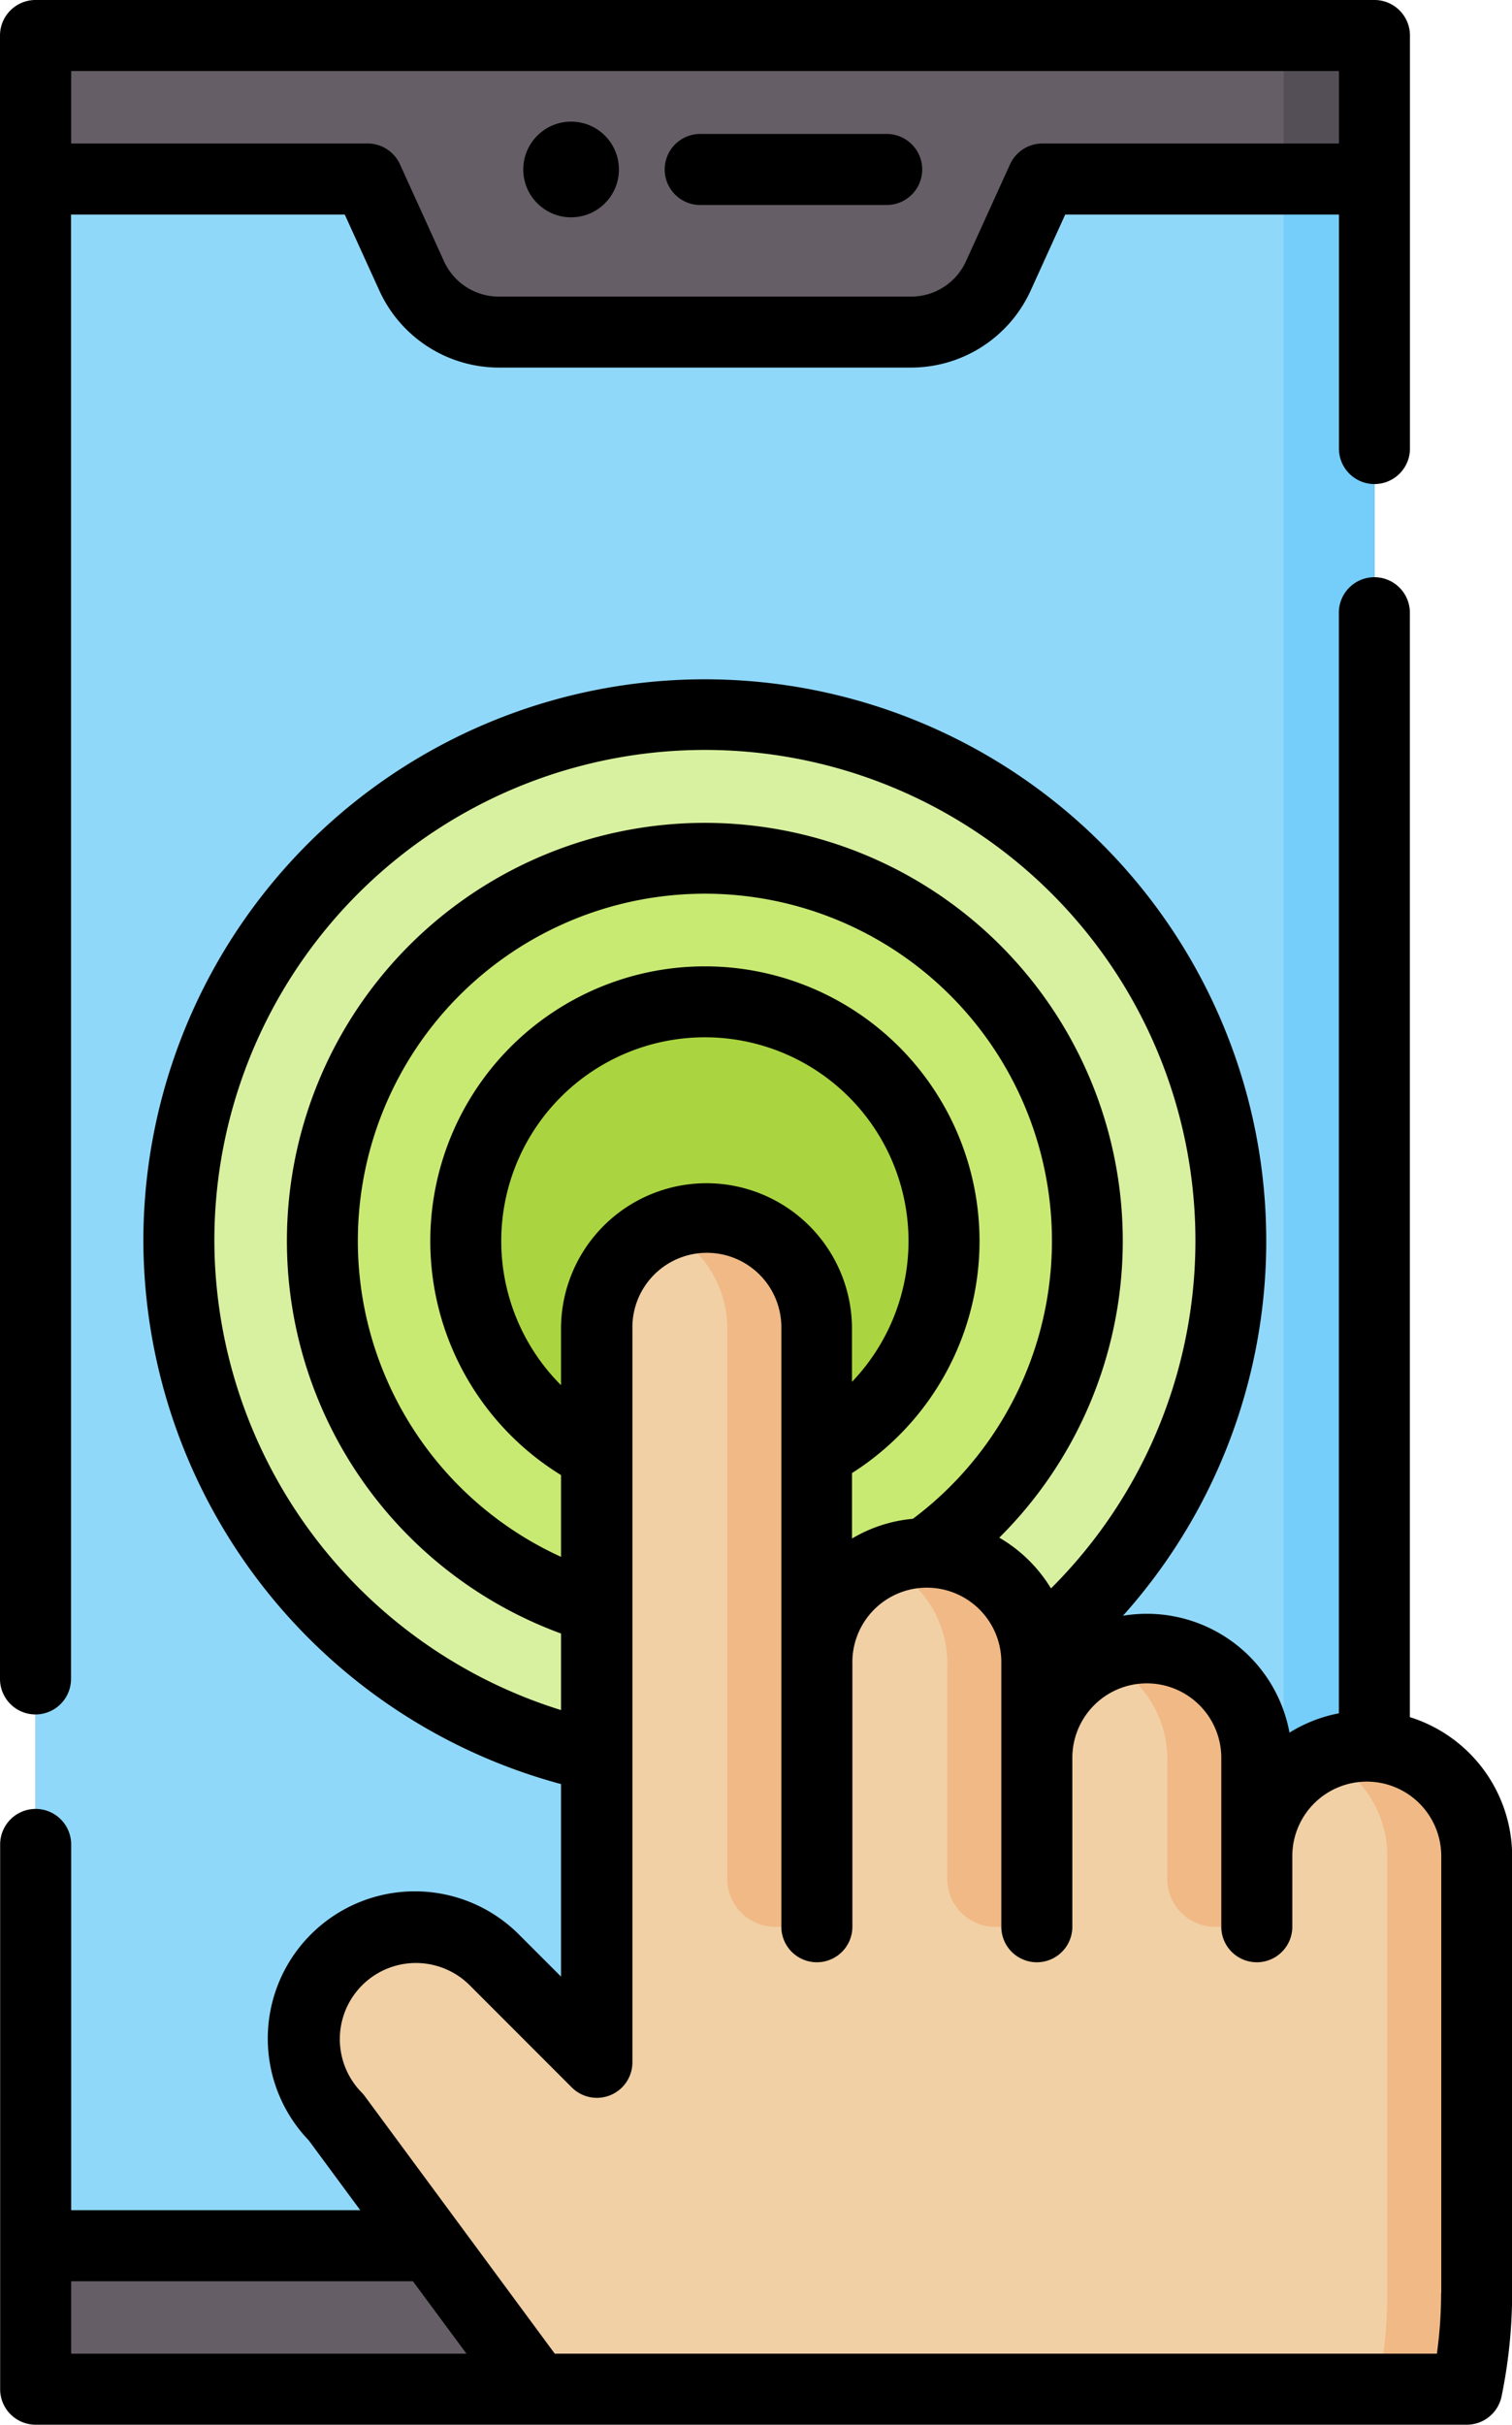 <svg xmlns="http://www.w3.org/2000/svg" width="53.649" height="86" viewBox="0 0 53.649 86">
  <g id="Grupo_90752" data-name="Grupo 90752" transform="translate(-229.175 -213)">
    <path id="Trazado_143982" data-name="Trazado 143982" d="M230.435,214.26h47.509v83.48H230.435Z" fill="#665e66"/>
    <path id="Trazado_143983" data-name="Trazado 143983" d="M274.72,214.26h3.224v83.48H274.72Z" fill="#544f57"/>
    <path id="Trazado_143984" data-name="Trazado 143984" d="M230.435,292.65v-73.3H242.22l1.563,3.44a3.394,3.394,0,0,0,3.09,1.99h14.633a3.392,3.392,0,0,0,3.089-1.99l1.564-3.44h11.785v73.3Z" fill="#90d8f9"/>
    <path id="Trazado_143985" data-name="Trazado 143985" d="M274.72,219.35h3.224v73.3H274.72Z" fill="#75cef9"/>
    <path id="Trazado_143986" data-name="Trazado 143986" d="M254.19,275.682a18.664,18.664,0,1,1,18.664-18.664,18.685,18.685,0,0,1-18.664,18.664Z" fill="#d8f1a0"/>
    <path id="Trazado_143987" data-name="Trazado 143987" d="M254.19,270.592a13.574,13.574,0,1,1,13.574-13.574,13.59,13.59,0,0,1-13.574,13.574Z" fill="#c8ea73"/>
    <circle id="Elipse_5027" data-name="Elipse 5027" cx="8.484" cy="8.484" r="8.484" transform="translate(245.706 248.534)" fill="#aad540"/>
    <path id="Trazado_143988" data-name="Trazado 143988" d="M281.215,297.74a16.937,16.937,0,0,0,.349-3.421V278.833a3.9,3.9,0,0,0-7.8,0V275.4a3.9,3.9,0,1,0-7.8,0v-3.394a3.9,3.9,0,1,0-7.805,0V260.129a3.9,3.9,0,0,0-7.806,0v26.017L246.7,282.5a3.959,3.959,0,0,0-5.6,5.6l7.117,9.643Z" fill="#f1d0a5"/>
    <g id="Grupo_90751" data-name="Grupo 90751">
      <path id="Trazado_143989" data-name="Trazado 143989" d="M254.982,260.129v19.513a1.7,1.7,0,0,0,1.7,1.7h1.47V260.129a3.9,3.9,0,0,0-5.486-3.567A3.9,3.9,0,0,1,254.982,260.129Z" fill="#f1b986"/>
      <path id="Trazado_143990" data-name="Trazado 143990" d="M262.787,272.006v7.635a1.7,1.7,0,0,0,1.7,1.7h1.47v-9.332a3.9,3.9,0,0,0-5.486-3.567,3.9,3.9,0,0,1,2.319,3.567Z" fill="#f1b986"/>
      <path id="Trazado_143991" data-name="Trazado 143991" d="M270.592,275.4v4.241a1.7,1.7,0,0,0,1.7,1.7h1.47V275.4a3.9,3.9,0,0,0-5.486-3.567,3.9,3.9,0,0,1,2.319,3.567Z" fill="#f1b986"/>
      <path id="Trazado_143992" data-name="Trazado 143992" d="M278.4,278.833v15.486a16.937,16.937,0,0,1-.349,3.421h3.167a16.937,16.937,0,0,0,.349-3.421V278.833a3.9,3.9,0,0,0-5.486-3.566,3.9,3.9,0,0,1,2.319,3.566Z" fill="#f1b986"/>
    </g>
    <circle id="Elipse_5028" data-name="Elipse 5028" cx="1.697" cy="1.697" r="1.697" transform="translate(247.742 217.314)"/>
    <path id="Trazado_143993" data-name="Trazado 143993" d="M254.02,220.271h6.617a1.26,1.26,0,1,0,0-2.52H254.02a1.26,1.26,0,1,0,0,2.52Z"/>
    <path id="Trazado_143994" data-name="Trazado 143994" d="M229.175,272.548a1.26,1.26,0,0,0,2.52,0V220.61h9.713l1.229,2.7a4.662,4.662,0,0,0,4.236,2.727h14.633a4.664,4.664,0,0,0,4.237-2.727l1.228-2.7h9.713v8.263a1.26,1.26,0,1,0,2.519,0V214.26a1.26,1.26,0,0,0-1.259-1.26H230.435a1.26,1.26,0,0,0-1.26,1.26Zm47.509-57.028v2.57H266.16a1.26,1.26,0,0,0-1.147.739l-1.564,3.44a2.139,2.139,0,0,1-1.943,1.251H246.873a2.139,2.139,0,0,1-1.943-1.251l-1.563-3.44a1.261,1.261,0,0,0-1.147-.739H231.7v-2.57Z"/>
    <path id="Trazado_143995" data-name="Trazado 143995" d="M279.2,273.906V234.768a1.26,1.26,0,1,0-2.519,0v39a5.13,5.13,0,0,0-1.752.686,5.148,5.148,0,0,0-5.909-4.146,19.921,19.921,0,1,0-34.758-13.289,20.018,20.018,0,0,0,14.819,19.259v6.828l-1.5-1.5a5.219,5.219,0,0,0-7.451,7.309l1.827,2.475H231.7V278.419a1.26,1.26,0,1,0-2.52,0V297.74a1.26,1.26,0,0,0,1.26,1.26h50.78a1.26,1.26,0,0,0,1.234-1.006,18.246,18.246,0,0,0,.375-3.675V278.833a5.173,5.173,0,0,0-3.621-4.927Zm-42.419-16.888a17.405,17.405,0,1,1,29.685,12.32,5.2,5.2,0,0,0-1.834-1.8,14.829,14.829,0,1,0-15.551,3.4v2.715a17.491,17.491,0,0,1-12.3-16.638Zm12.3,3.111v2a7.225,7.225,0,1,1,10.324-.117v-1.883a5.162,5.162,0,1,0-10.324,0Zm10.325,5.118a9.744,9.744,0,1,0-10.325.071v2.9a12.314,12.314,0,1,1,12.486-1.349,5.122,5.122,0,0,0-2.161.7v-2.326ZM231.7,293.911h12.126l1.9,2.569H231.7v-2.569Zm48.609.408a15.643,15.643,0,0,1-.15,2.161h-31.3l-6.739-9.131a1.192,1.192,0,0,0-.123-.143,2.7,2.7,0,0,1,3.818-3.818l3.648,3.649a1.26,1.26,0,0,0,2.151-.891V260.129a2.643,2.643,0,1,1,5.285,0v21.209a1.26,1.26,0,0,0,2.52,0v-9.332a2.643,2.643,0,1,1,5.285,0v9.332a1.26,1.26,0,0,0,2.52,0V275.4a2.643,2.643,0,1,1,5.285,0v5.938a1.26,1.26,0,0,0,2.52,0v-2.505a2.642,2.642,0,0,1,5.285,0v15.486Z"/>
  </g>
</svg>
